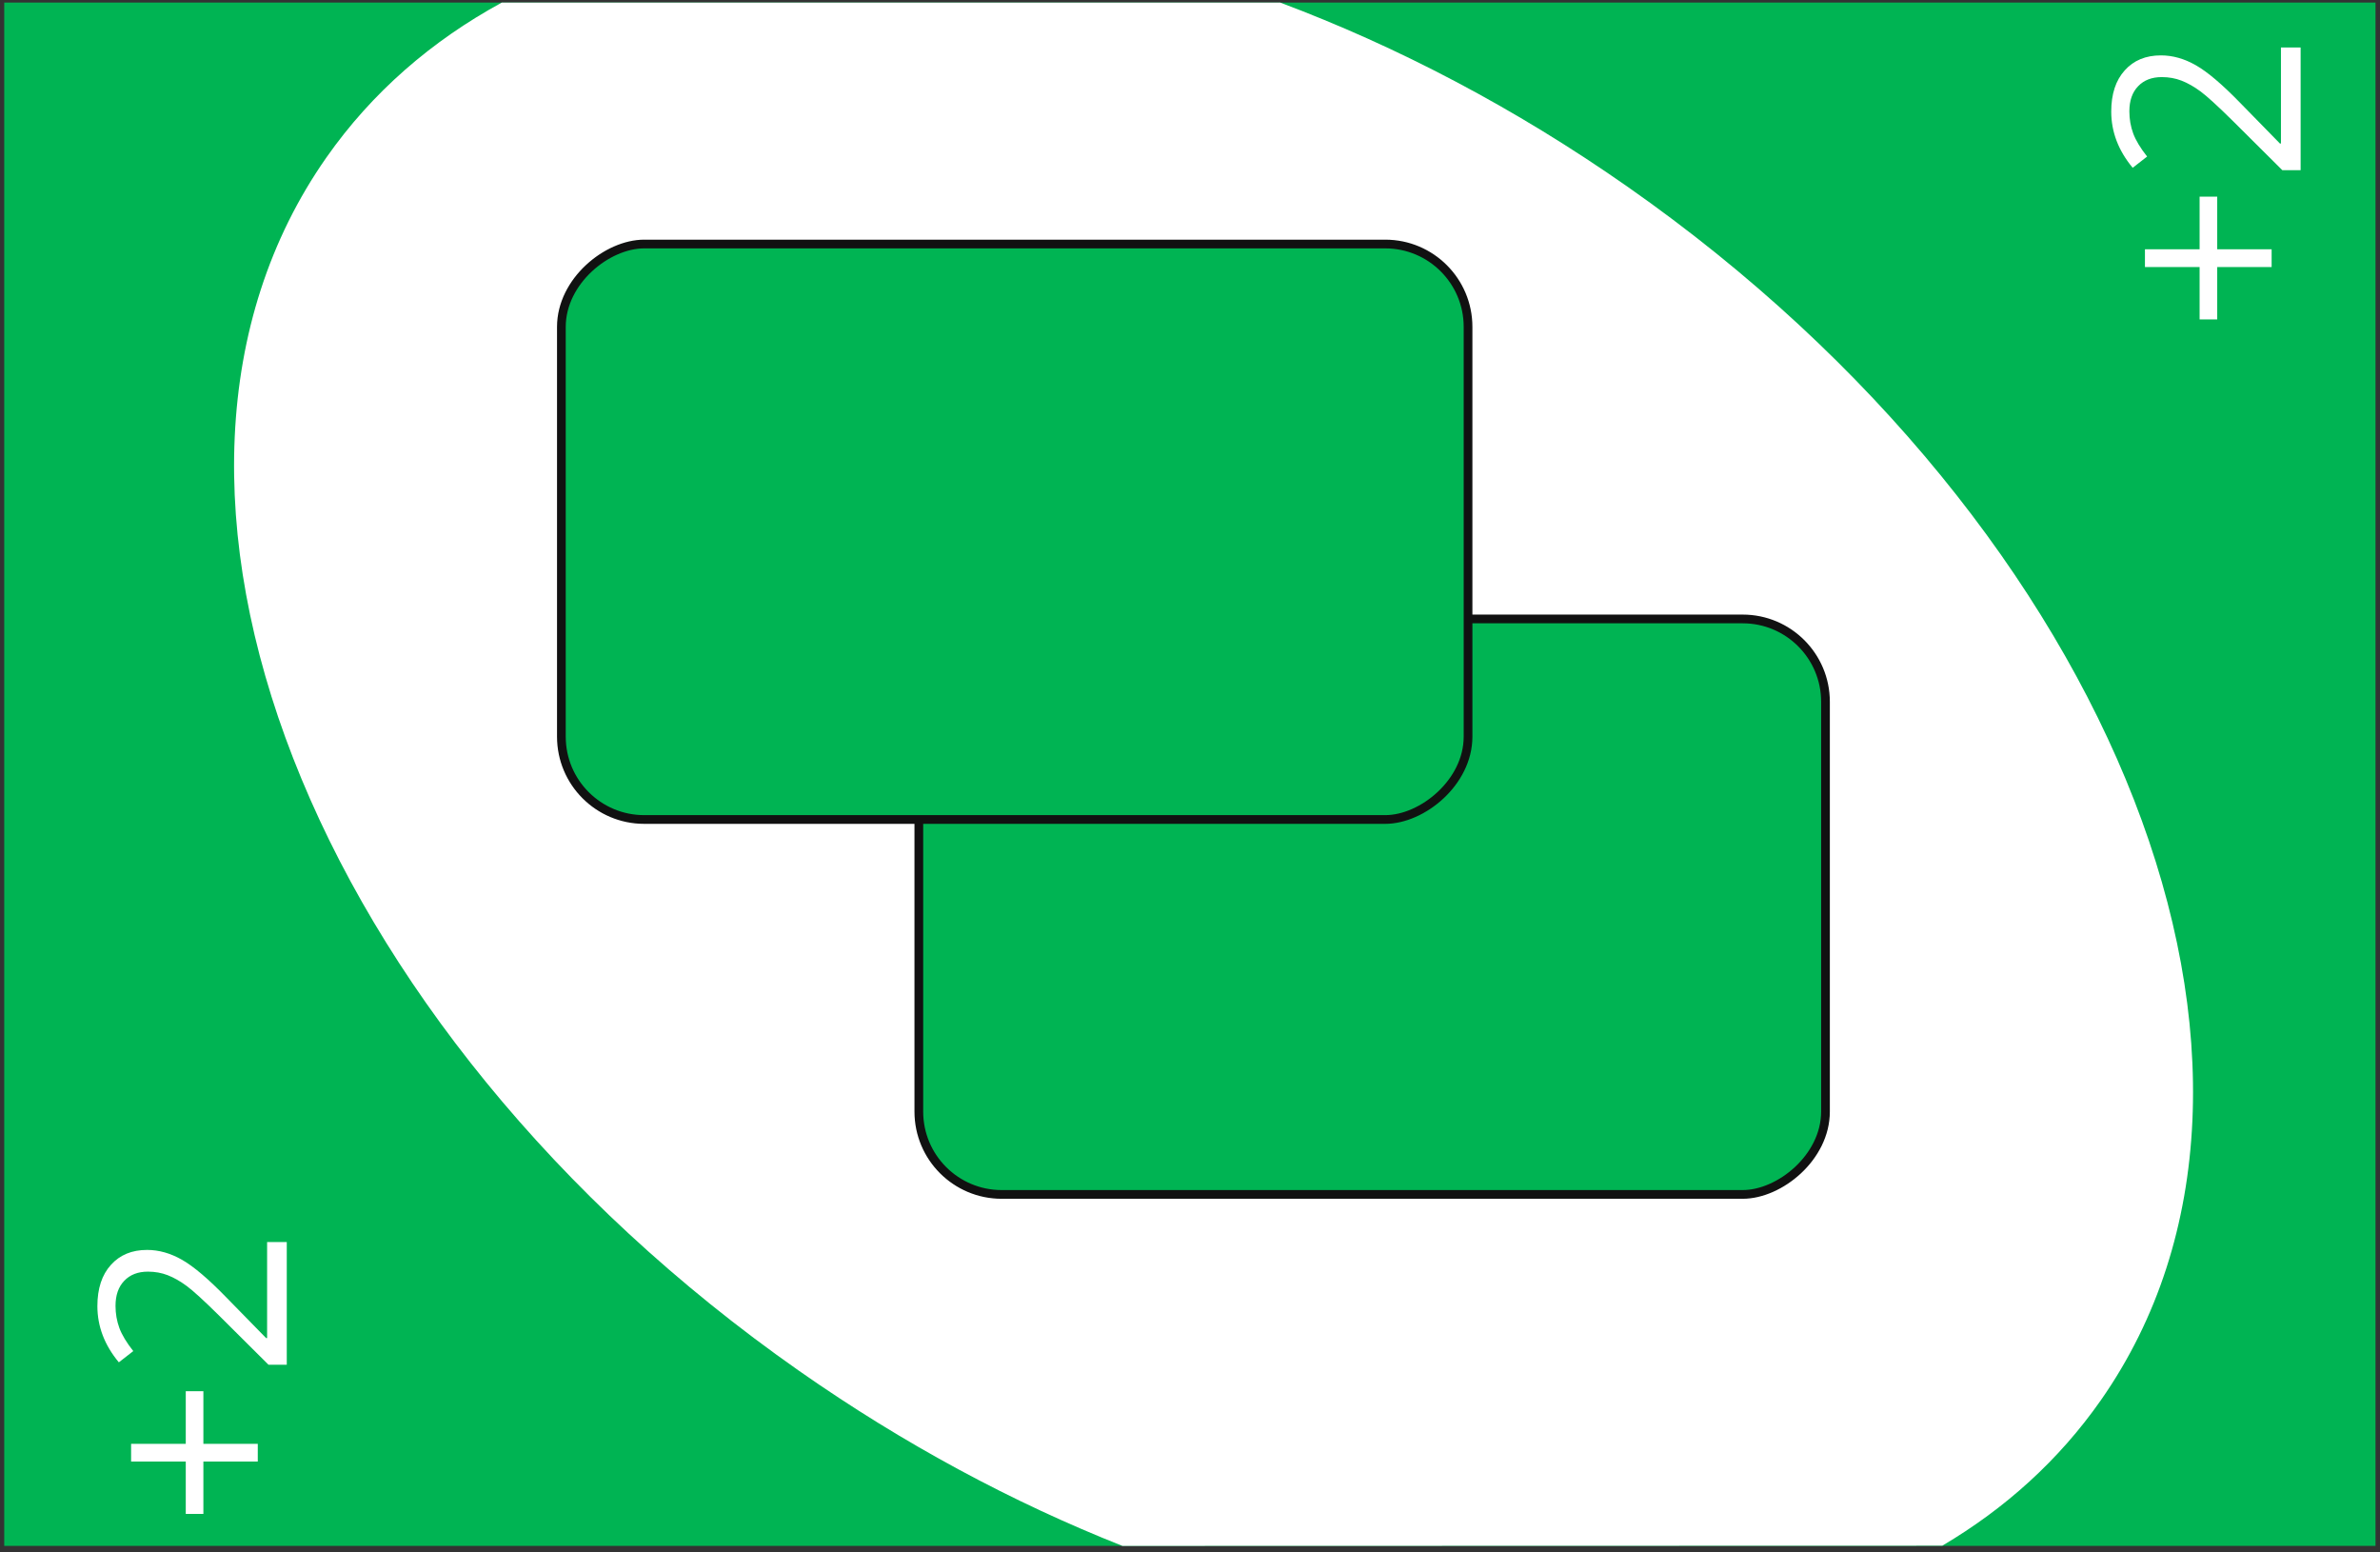 <svg width="273" height="178" viewBox="0 0 273 178" fill="none" xmlns="http://www.w3.org/2000/svg">
<rect x="0" y="0" width="273" height="178" fill="#333333" stroke="none"/>
<rect x="0.485" y="177.295" width="177" height="272" transform="rotate(-90 0.485 177.295)" fill="#00B453"/>
<path d="M37.431 18.076C42.663 10.603 49.507 4.68 57.558 0.297H146.847C160.291 5.332 173.796 12.387 186.738 21.449C242.945 60.806 267.227 123.105 240.974 160.598C236.17 167.46 230.006 173.015 222.796 177.271L128.75 177.296C116.237 172.35 103.708 165.656 91.667 157.225C35.46 117.868 11.177 55.569 37.431 18.076Z" fill="white"/>
<path d="M21.308 165.588V159.553H23.329V165.588H29.569V167.625H23.329V173.63H21.308V167.625H15.038V165.588H21.308ZM32.895 142.444V156.521H30.8L25.131 150.881C23.393 149.163 22.152 148.03 21.41 147.483C20.668 146.936 19.945 146.526 19.242 146.252C18.539 145.979 17.782 145.842 16.972 145.842C15.829 145.842 14.926 146.189 14.262 146.882C13.588 147.576 13.251 148.538 13.251 149.768C13.251 150.657 13.398 151.501 13.69 152.302C13.983 153.093 14.516 153.977 15.287 154.954L13.632 156.243C11.991 154.27 11.171 152.122 11.171 149.797C11.171 147.786 11.688 146.208 12.724 145.066C13.749 143.923 15.131 143.352 16.869 143.352C18.227 143.352 19.569 143.733 20.898 144.495C22.226 145.256 23.905 146.682 25.936 148.772L30.521 153.459H30.639L30.639 142.444H32.895Z" fill="white"/>
<path d="M252.308 28.588V22.553H254.329V28.588H260.569V30.625H254.329V36.63H252.308V30.625H246.038V28.588H252.308ZM263.895 5.444V19.521H261.8L256.131 13.881C254.393 12.163 253.152 11.03 252.41 10.483C251.668 9.936 250.945 9.526 250.242 9.252C249.539 8.979 248.782 8.842 247.972 8.842C246.829 8.842 245.926 9.189 245.262 9.882C244.588 10.576 244.251 11.538 244.251 12.768C244.251 13.657 244.397 14.502 244.69 15.302C244.983 16.093 245.516 16.977 246.287 17.954L244.632 19.243C242.991 17.27 242.171 15.122 242.171 12.797C242.171 10.786 242.688 9.209 243.724 8.066C244.749 6.923 246.131 6.352 247.869 6.352C249.227 6.352 250.569 6.733 251.897 7.495C253.226 8.256 254.905 9.682 256.937 11.772L261.521 16.459H261.639V5.444H263.895Z" fill="white"/>
<rect x="105.395" y="136.986" width="66" height="104" rx="9.5" transform="rotate(-90 105.395 136.986)" fill="#00B453" stroke="#111111"/>
<rect x="64.394" y="93.986" width="66" height="104" rx="9.5" transform="rotate(-90 64.394 93.986)" fill="#00B453" stroke="#111111"/>
</svg>
